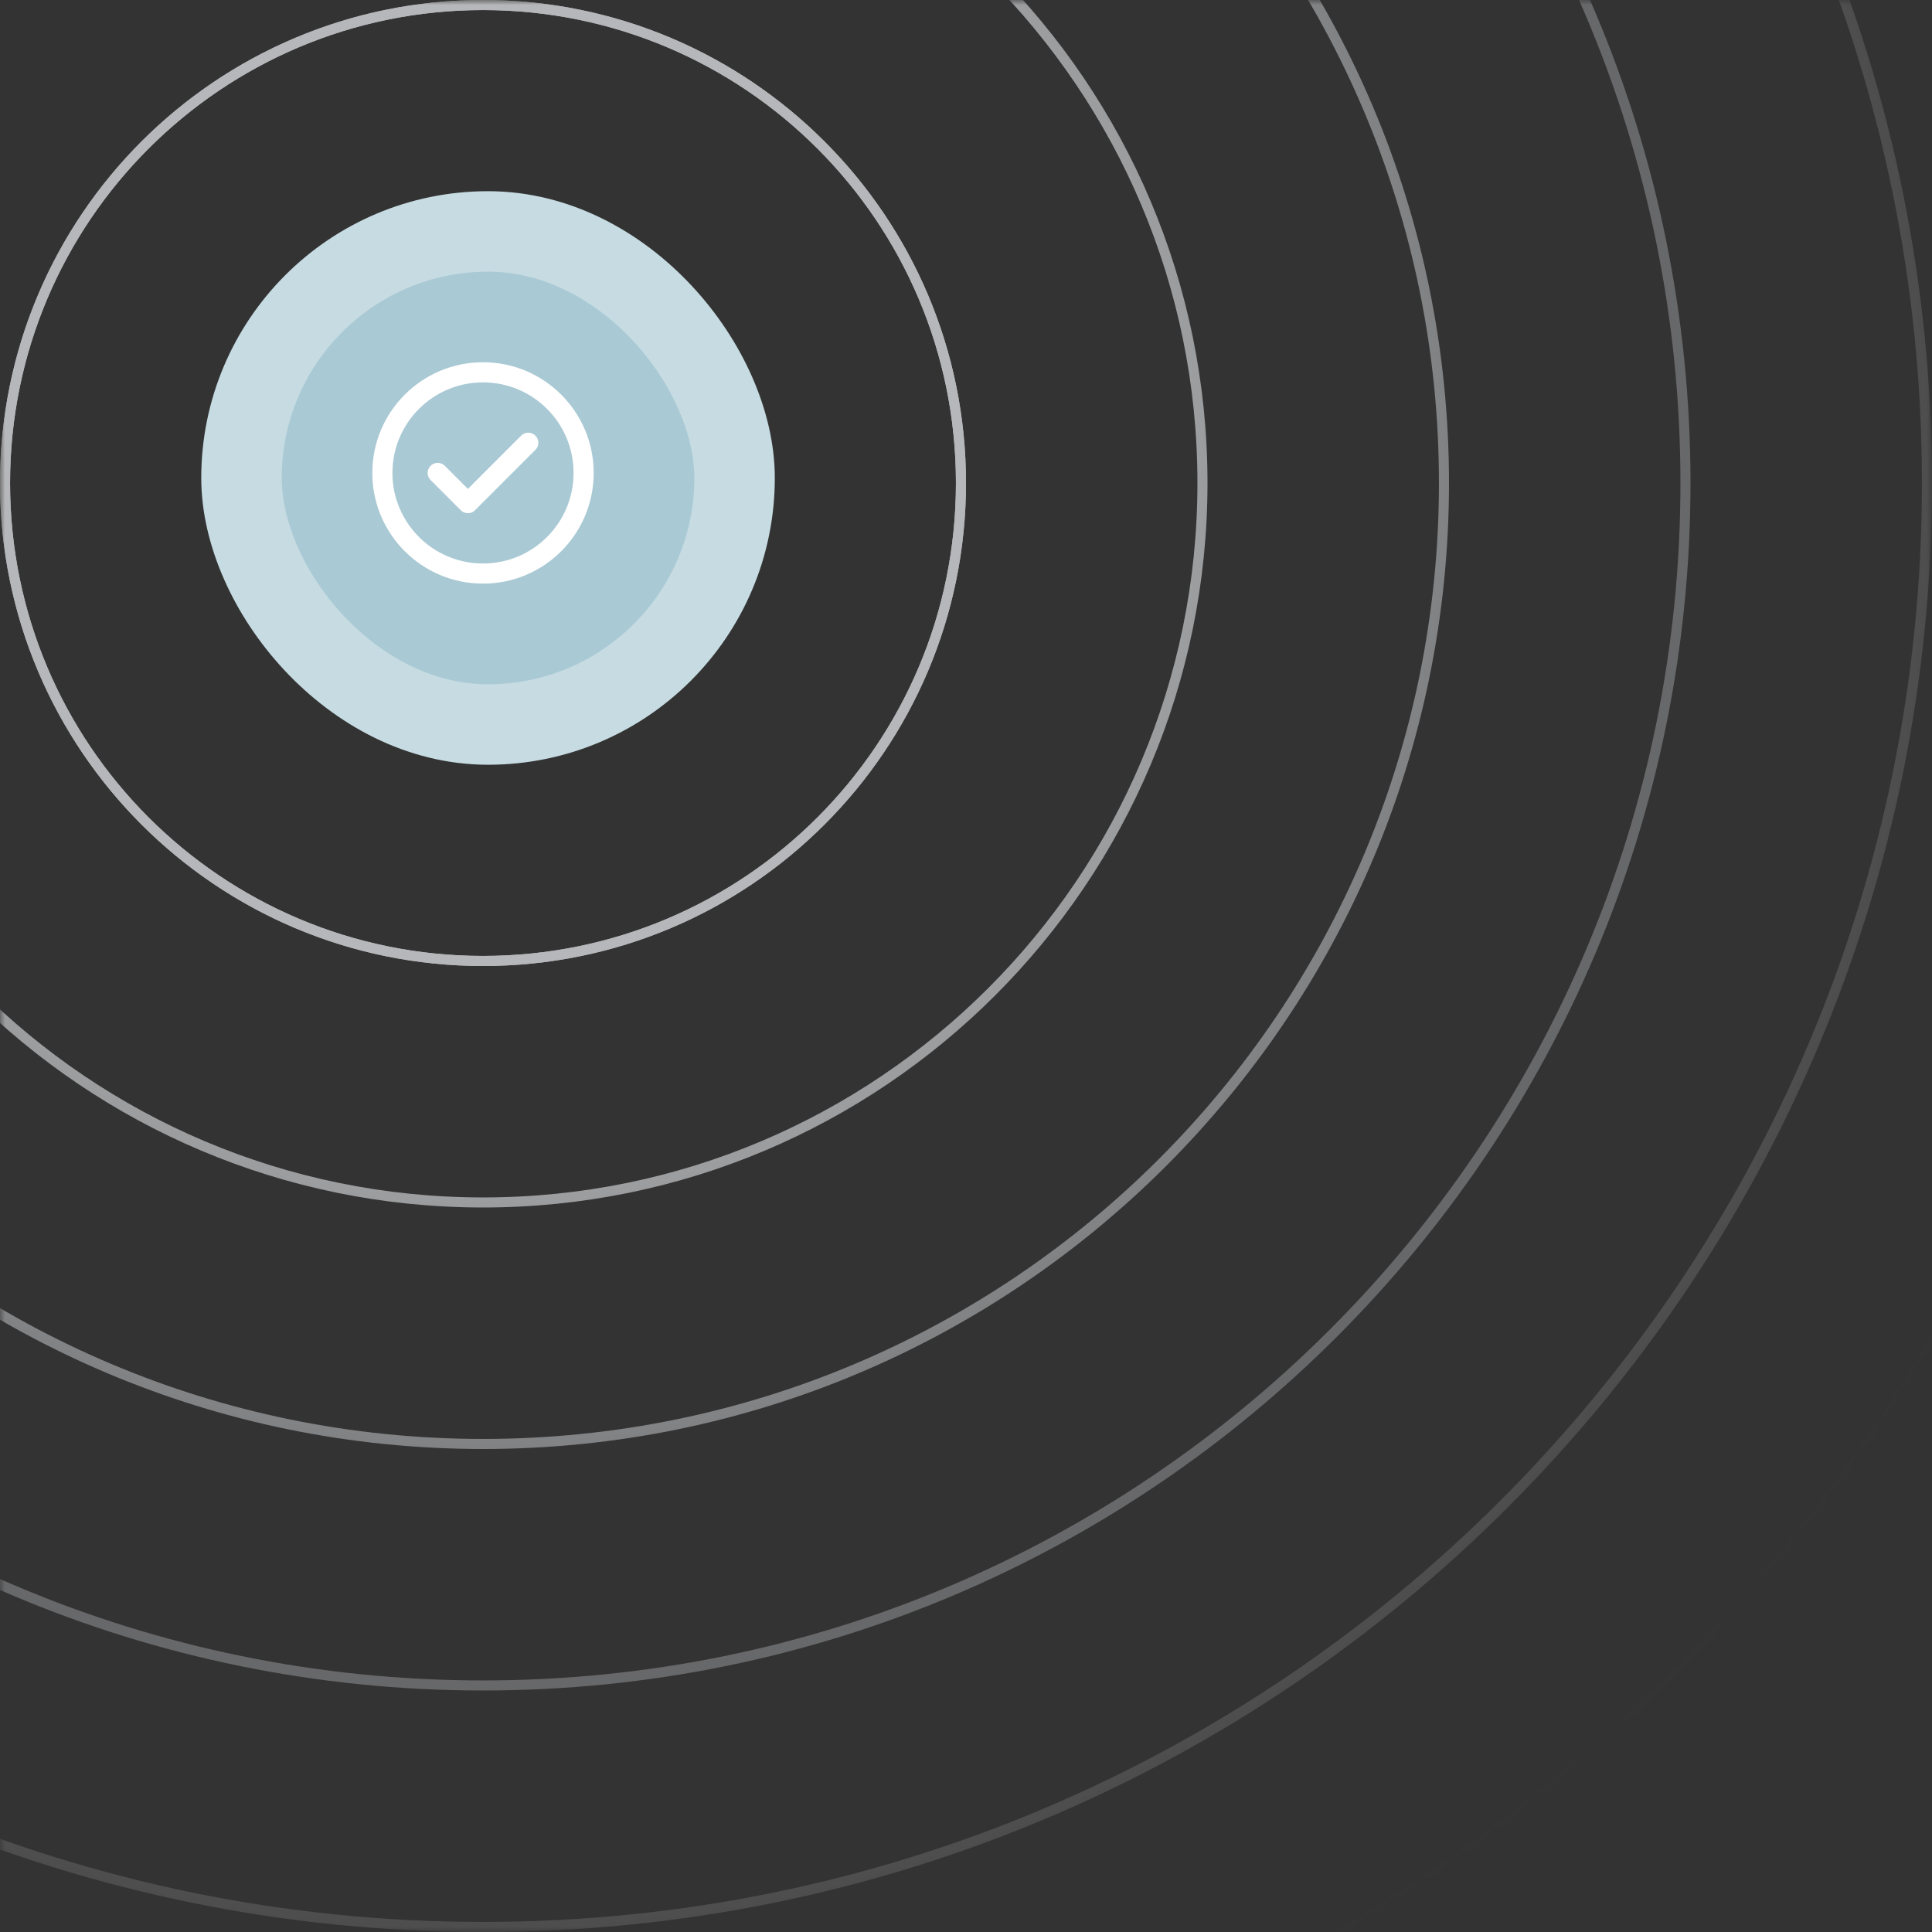 <svg width="192" height="192" viewBox="0 0 192 192" fill="none" xmlns="http://www.w3.org/2000/svg">
<rect x="0" y="0" width="192" height="192" fill="#333333" stroke="none"/>
<g clip-path="url(#clip0_284_49556)">
<mask id="mask0_284_49556" style="mask-type:luminance" maskUnits="userSpaceOnUse" x="0" y="0" width="192" height="192">
<path d="M192 0H0V192H192V0Z" fill="white"/>
</mask>
<g mask="url(#mask0_284_49556)">
<mask id="mask1_284_49556" style="mask-type:alpha" maskUnits="userSpaceOnUse" x="-120" y="-120" width="336" height="336">
<path d="M216 -120H-120V216H216V-120Z" fill="url(#paint0_radial_284_49556)"/>
</mask>
<g mask="url(#mask1_284_49556)">
<path d="M48 95.5C74.234 95.5 95.5 74.234 95.5 48C95.5 21.767 74.234 0.5 48 0.5C21.767 0.5 0.5 21.767 0.5 48C0.5 74.234 21.767 95.5 48 95.5Z" stroke="#EAECF0"/>
<path d="M48 95.5C74.234 95.5 95.5 74.234 95.5 48C95.5 21.767 74.234 0.5 48 0.5C21.767 0.5 0.5 21.767 0.5 48C0.5 74.234 21.767 95.5 48 95.5Z" stroke="#EAECF0"/>
<path d="M48 119.5C87.488 119.5 119.5 87.488 119.5 48C119.5 8.512 87.488 -23.5 48 -23.5C8.512 -23.5 -23.5 8.512 -23.5 48C-23.5 87.488 8.512 119.5 48 119.5Z" stroke="#EAECF0"/>
<path d="M48 143.5C100.743 143.5 143.5 100.743 143.5 48C143.5 -4.743 100.743 -47.5 48 -47.5C-4.743 -47.5 -47.5 -4.743 -47.5 48C-47.5 100.743 -4.743 143.5 48 143.5Z" stroke="#EAECF0"/>
<path d="M48 167.5C113.998 167.5 167.5 113.998 167.5 48C167.5 -17.998 113.998 -71.5 48 -71.5C-17.998 -71.5 -71.5 -17.998 -71.5 48C-71.5 113.998 -17.998 167.5 48 167.5Z" stroke="#EAECF0"/>
<path d="M48 191.5C127.253 191.5 191.5 127.253 191.5 48C191.5 -31.253 127.253 -95.5 48 -95.5C-31.253 -95.5 -95.5 -31.253 -95.5 48C-95.5 127.253 -31.253 191.5 48 191.5Z" stroke="#EAECF0"/>
<path d="M48 215.5C140.508 215.5 215.5 140.508 215.5 48C215.5 -44.508 140.508 -119.5 48 -119.5C-44.508 -119.5 -119.5 -44.508 -119.5 48C-119.5 140.508 -44.508 215.5 48 215.5Z" stroke="#EAECF0"/>
</g>
</g>
<rect x="24" y="23" width="49" height="49" rx="24.5" fill="#A9C9D4"/>
<rect x="24" y="23" width="49" height="49" rx="24.5" stroke="#C6DBE2" stroke-width="8"/>
<path d="M43.5 47L46.5 50L52.5 44M58 47C58 52.523 53.523 57 48 57C42.477 57 38 52.523 38 47C38 41.477 42.477 37 48 37C53.523 37 58 41.477 58 47Z" stroke="white" stroke-width="2" stroke-linecap="round" stroke-linejoin="round"/>
</g>
<defs>
<radialGradient id="paint0_radial_284_49556" cx="0" cy="0" r="1" gradientUnits="userSpaceOnUse" gradientTransform="translate(48 48) rotate(90) scale(168)">
<stop/>
<stop offset="1" stop-opacity="0"/>
</radialGradient>
<clipPath id="clip0_284_49556">
<rect width="192" height="192" fill="white"/>
</clipPath>
</defs>
</svg>
